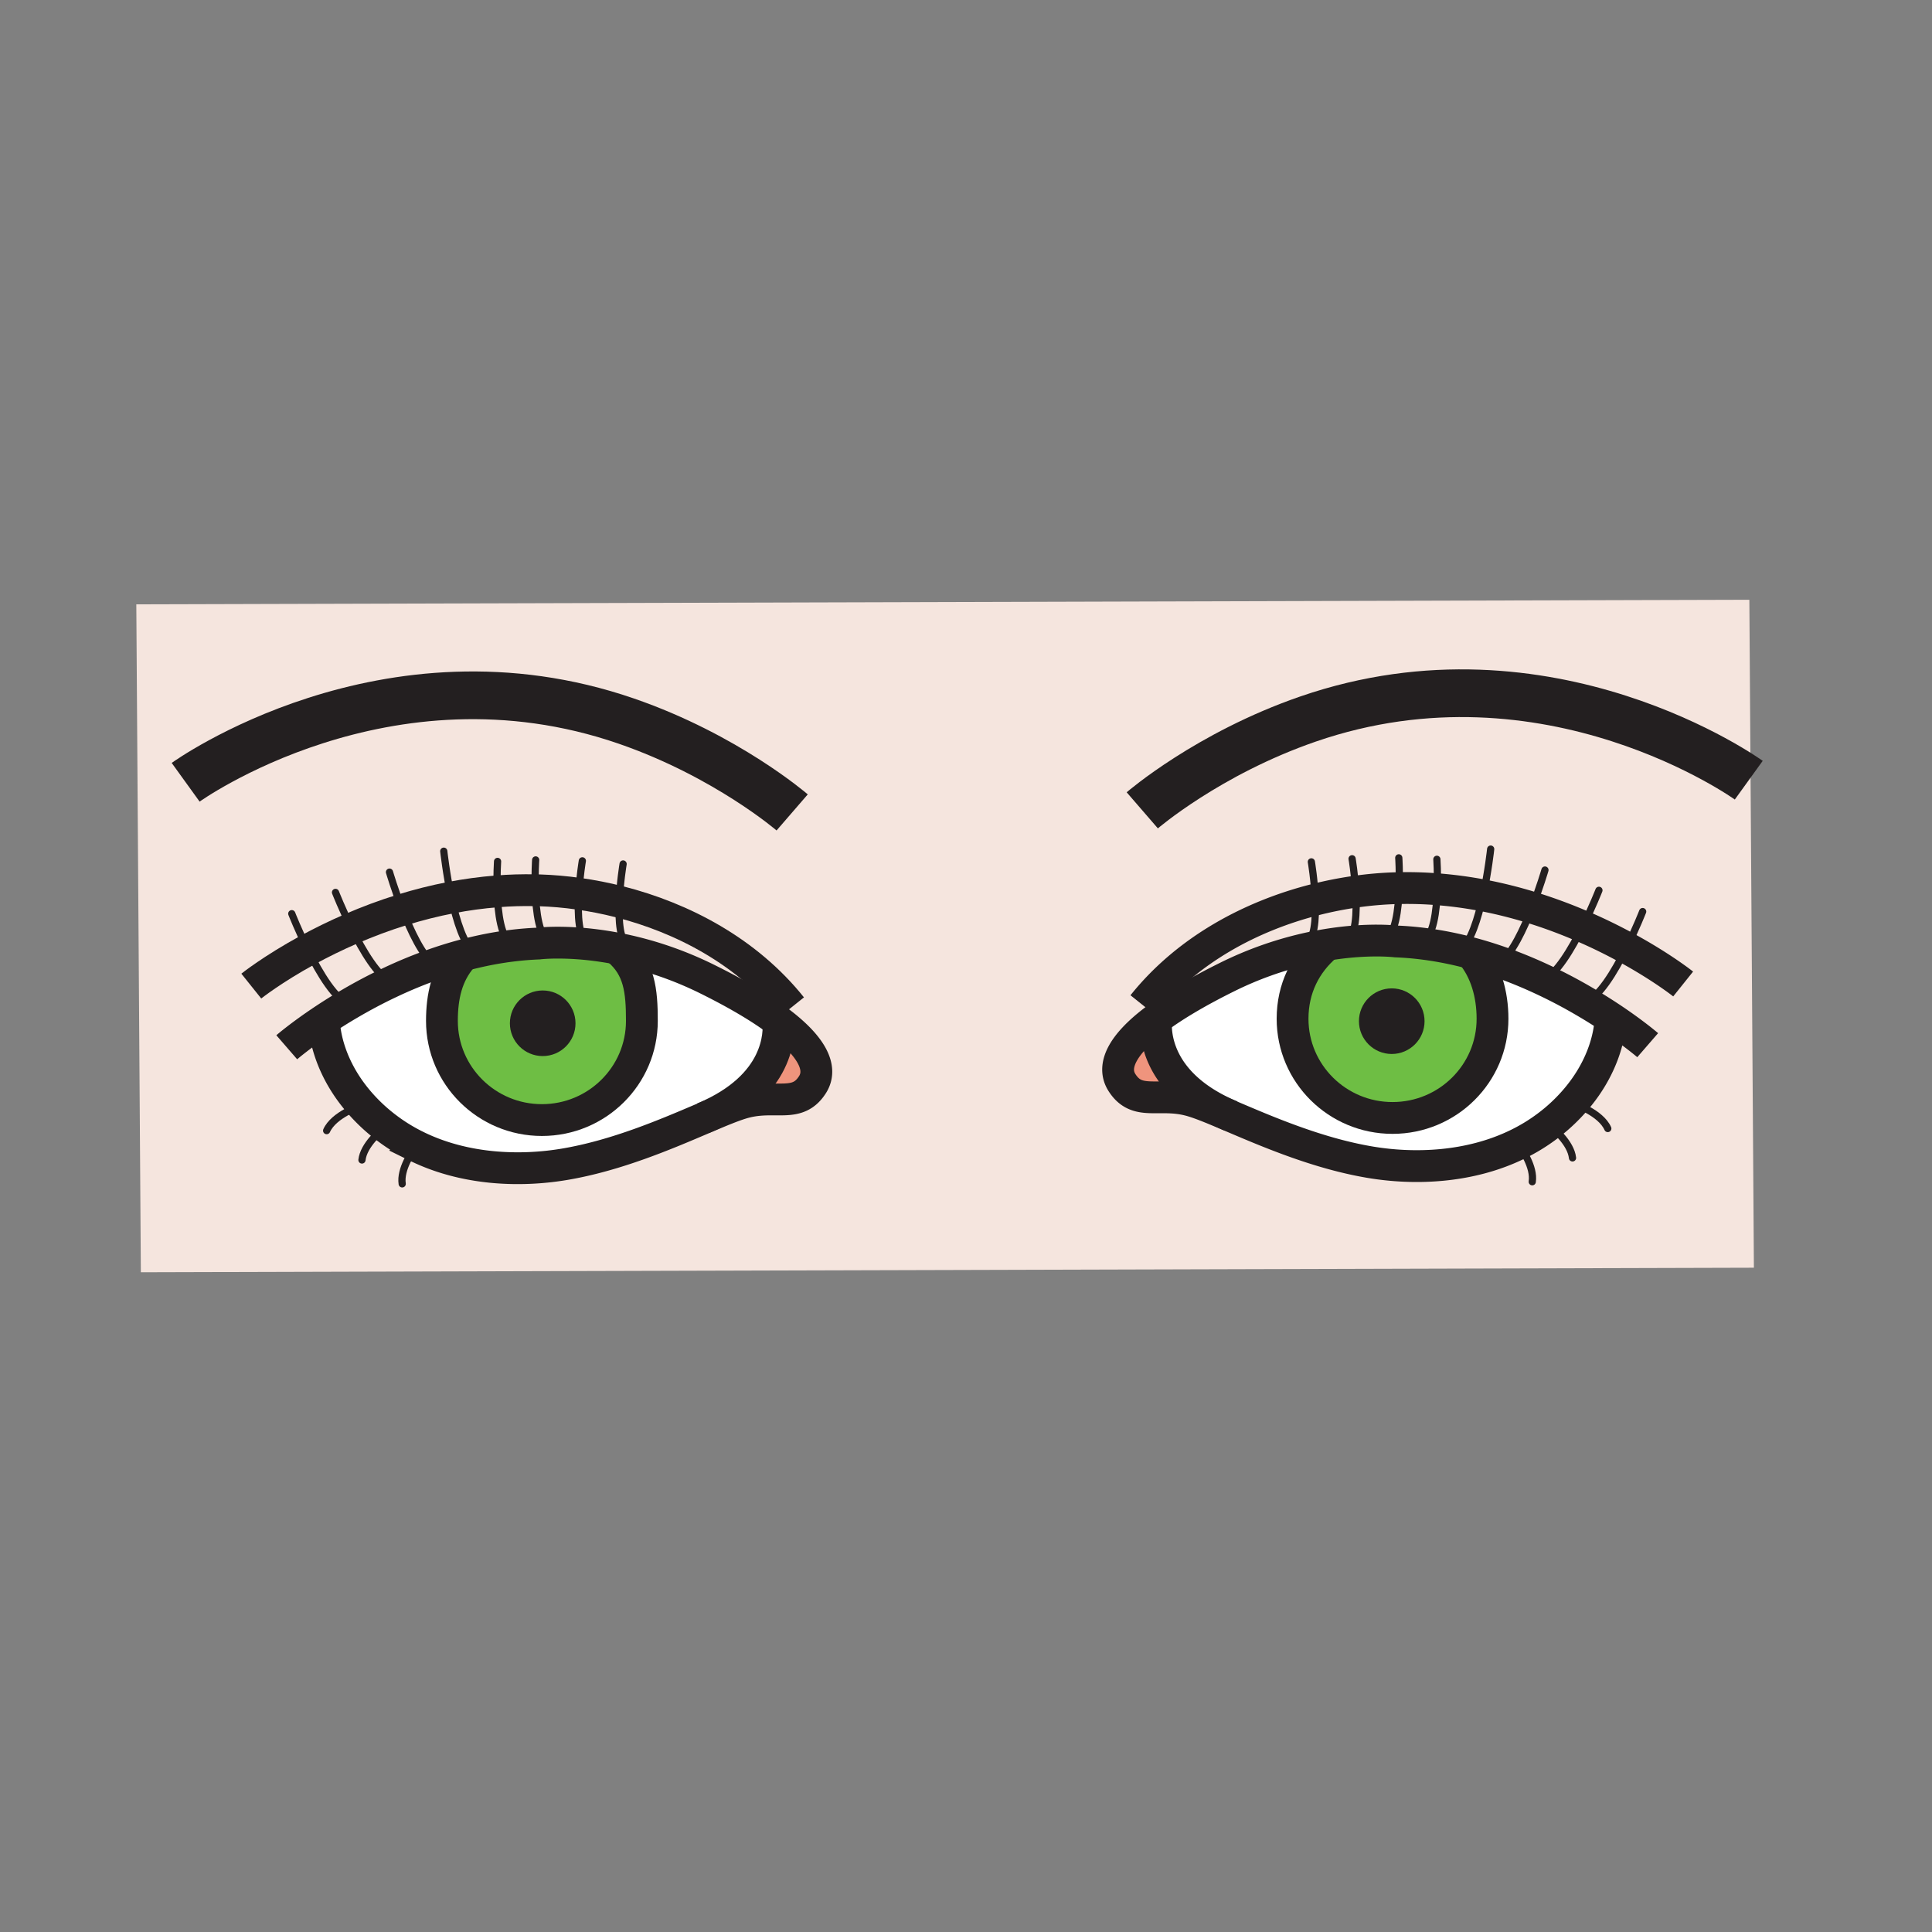 <?xml version="1.0"?><svg xmlns="http://www.w3.org/2000/svg" width="850.394" height="850.394" viewBox="0 0 850.394 850.394" overflow="visible"><rect x="0" y="0" width="850.394" height="850.394" fill="#808080" stroke="none"/><path d="M647.51 419.54c-1.6-.43-3.229-.84-4.859-1.22 4.609-3.2 7.939-14.03 10.14-24.2a201.77 201.77 0 0 1 21.54 5.4c-3.7 9.47-8.76 20.2-13.87 24.03a179.663 179.663 0 0 0-12.951-4.01z" fill="#f5e5de" class="aac-skin-fill"></path><path d="M679.28 431.27c6.72 3.141 12.87 6.45 18.34 9.66 4.16 2.431 7.92 4.811 11.24 7.011-.011 2.979-.87 22.31-19.9 40.989a75.955 75.955 0 0 1-7.13 6.19 80.207 80.207 0 0 1-13.561 8.43c-21.52 10.61-46.029 11.23-65.18 8.01-23.71-3.979-46.359-13.939-62.55-20.819l.02-.061c-32.63-14.29-32.159-37.229-31.64-42.17 7.61-5.7 17.96-11.89 31.33-18.51 12.29-6.08 23.99-9.9 34.31-12.28a142.7 142.7 0 0 1 9.421-1.85l.02.13c-9.47 8.01-15.06 19.12-15.06 32.43 0 24.11 19.71 43.65 44 43.65 24.31 0 44.01-19.54 44.01-43.65 0-10.77-2.94-21.26-9.44-28.89 4.44 1.19 8.76 2.54 12.95 4.01 6.65 2.33 12.95 4.96 18.82 7.72z" fill="#fff"></path><path d="M647.51 419.54c6.5 7.63 9.44 18.12 9.44 28.89 0 24.11-19.7 43.65-44.01 43.65-24.29 0-44-19.54-44-43.65 0-13.31 5.59-24.42 15.06-32.43l-.02-.13c2.979-.49 5.8-.86 8.42-1.14 7.229-.76 13.029-.8 16.85-.68 3.33.11 5.17.34 5.17.34 3.88.15 7.71.46 11.49.93 5.72.69 11.31 1.72 16.74 3 1.63.38 3.26.79 4.86 1.22zm-23.65 29.95c0-6.23-5.051-11.271-11.271-11.271-6.21 0-11.26 5.04-11.26 11.271 0 6.21 5.05 11.26 11.26 11.26 6.221 0 11.271-5.05 11.271-11.26z" fill="#6ebe44"></path><path d="M596.74 392.47c.55 9.25.14 19.92-4.351 22.2l.011.06c-2.62.28-5.44.65-8.42 1.14-2.98.48-6.131 1.09-9.421 1.85l-.1-1.68c4.14-2.1 4.81-11.36 4.45-20.05a169.098 169.098 0 0 1 17.831-3.52z" fill="#f5e5de" class="aac-skin-fill"></path><path d="M708.86 447.94c-3.32-2.2-7.08-4.58-11.24-7.011 5.979-1.38 13.11-13.33 18.29-23.76a230.52 230.52 0 0 0-19.24-9.38c-6.83-2.95-14.32-5.79-22.34-8.27a201.77 201.77 0 0 0-21.54-5.4c-6.49-1.24-13.22-2.17-20.15-2.71a165.71 165.71 0 0 0-16.77-.49c-.62 0-1.23.02-1.851.04-5.59.18-11.38.67-17.279 1.51-5.86.83-11.84 2-17.83 3.52.359 8.69-.311 17.95-4.45 20.05l.1 1.68a156.897 156.897 0 0 0-34.31 12.28c-13.37 6.62-23.72 12.81-31.33 18.51-15.28 11.431-19.54 20.9-15.11 27.931 6.641 10.529 16 4.29 29.66 7.81 4.16 1.06 9.99 3.48 17.07 6.49 16.19 6.88 38.84 16.84 62.55 20.819 19.15 3.221 43.66 2.601 65.18-8.01 4.69-2.31 9.24-5.1 13.561-8.43 2.46-1.88 4.84-3.94 7.13-6.19 19.029-18.679 19.889-38.009 19.899-40.989zM770 264l2 294-710 2-2-294 710-2zM218.83 392.34c-6.94.54-13.67 1.48-20.16 2.72-7.52 1.44-14.71 3.28-21.52 5.39-8.02 2.47-15.51 5.31-22.34 8.27-7.17 3.09-13.63 6.31-19.25 9.37 5.18 10.43 12.31 22.38 18.29 23.76a234.862 234.862 0 0 0-11.24 7.011c.01 2.949.85 22.3 19.9 41 2.29 2.239 4.67 4.3 7.12 6.18 4.32 3.34 8.88 6.13 13.57 8.44 21.52 10.609 46.03 11.22 65.18 8.01 23.05-3.87 45.09-13.391 61.16-20.24 7.7-3.28 14.04-5.95 18.46-7.08 13.65-3.51 23.02 2.73 29.66-7.81 4.43-7.03.17-16.49-15.1-27.92-7.62-5.71-17.97-11.9-31.35-18.521-12.52-6.19-24.43-10.05-34.9-12.41l.39-1.73c-3.86-2.41-4.49-11.41-4.13-19.87-5.99-1.52-11.97-2.68-17.84-3.51-5.9-.84-11.69-1.33-17.28-1.51-.62-.02-1.23-.04-1.85-.04-5.7-.12-11.3.05-16.77.49z" fill="#f5e5de" class="aac-skin-fill"></path><path d="M208.81 419.25c-1.91.44-3.8.92-5.66 1.43-4.16 1.14-8.2 2.41-12.13 3.79-5.11-3.81-10.17-14.55-13.87-24.02 6.81-2.11 14-3.95 21.52-5.39 2.2 10.17 5.54 20.99 10.14 24.19z" fill="#f5e5de" class="aac-skin-fill"></path><path d="M203.33 421.33c-6.62 7.64-8.81 17.16-8.81 28.03 0 24.1 19.7 43.649 44.01 43.649 24.3 0 44-19.55 44-43.649 0-13.32-1.06-23.351-10.53-31.36l.07-.38c1.38.27 2.8.56 4.24.89 10.47 2.36 22.38 6.22 34.9 12.41 13.38 6.62 23.73 12.811 31.35 18.521.52 5.02 1 28.52-33.04 42.75l.02.06c-16.07 6.85-38.11 16.37-61.16 20.24-19.15 3.21-43.66 2.6-65.18-8.01a79.872 79.872 0 0 1-13.57-8.44 78.707 78.707 0 0 1-7.12-6.18c-19.05-18.7-19.89-38.051-19.9-41 3.32-2.2 7.08-4.58 11.24-7.011 5.47-3.21 11.62-6.52 18.34-9.659a198.518 198.518 0 0 1 18.83-7.72c3.93-1.38 7.97-2.65 12.13-3.79l.18.649z" fill="#fff"></path><path d="M208.81 419.25c5.43-1.29 11.02-2.32 16.74-3.01 3.79-.46 7.63-.78 11.51-.93 0 0 1.83-.23 5.16-.34 3.82-.12 9.62-.07 16.85.68 3.93.42 8.3 1.04 13 1.97l-.07.38c9.47 8.01 10.53 18.04 10.53 31.36 0 24.1-19.7 43.649-44 43.649-24.31 0-44.01-19.55-44.01-43.649 0-10.87 2.19-20.391 8.81-28.03l-.18-.65c1.86-.51 3.75-.99 5.66-1.43zm41.33 31.16c0-6.22-5.04-11.271-11.26-11.271s-11.27 5.051-11.27 11.271 5.05 11.26 11.27 11.26 11.26-5.04 11.26-11.26z" fill="#6ebe44"></path><path d="M715.91 417.17c-5.18 10.43-12.311 22.38-18.29 23.76-5.47-3.21-11.62-6.52-18.34-9.66 5.79-2.289 12.46-13.569 17.39-23.479a230.218 230.218 0 0 1 19.24 9.379z" fill="#f5e5de" class="aac-skin-fill"></path><path d="M696.67 407.79c-4.93 9.91-11.6 21.19-17.39 23.479-5.87-2.76-12.17-5.39-18.82-7.72 5.11-3.83 10.17-14.56 13.87-24.03a221.723 221.723 0 0 1 22.34 8.271zM652.79 394.12c-2.2 10.17-5.53 21-10.14 24.2-5.431-1.28-11.021-2.31-16.74-3l.1-.78c4.931-2.01 6.34-13.58 6.63-23.13 6.93.54 13.66 1.47 20.15 2.71z" fill="#f5e5de" class="aac-skin-fill"></path><path d="M632.64 391.41c-.29 9.55-1.699 21.12-6.63 23.13l-.1.78c-3.78-.47-7.61-.78-11.49-.93 0 0-1.84-.23-5.17-.34v-.15c4.9-2 6.31-13.46 6.62-22.98 5.7-.12 11.3.05 16.77.49z" fill="#f5e5de" class="aac-skin-fill"></path><path d="M612.59 438.22c6.22 0 11.271 5.04 11.271 11.271 0 6.21-5.051 11.26-11.271 11.26-6.21 0-11.26-5.05-11.26-11.26 0-6.231 5.05-11.271 11.26-11.271z" fill="#231f20"></path><path d="M614.02 390.96c.62-.02 1.23-.04 1.851-.04-.311 9.52-1.72 20.98-6.62 22.98v.15c-3.82-.12-9.62-.08-16.85.68l-.011-.06c4.49-2.28 4.9-12.95 4.351-22.2 5.899-.84 11.689-1.33 17.279-1.51z" fill="#f5e5de" class="aac-skin-fill"></path><path d="M540.56 490.68l-.02.061c-7.08-3.01-12.91-5.431-17.07-6.49-13.66-3.52-23.02 2.72-29.66-7.81-4.43-7.03-.17-16.5 15.11-27.931-.52 4.94-.99 27.88 31.64 42.17zM342.56 449.44c15.27 11.43 19.53 20.89 15.1 27.92-6.64 10.54-16.01 4.3-29.66 7.81-4.42 1.13-10.76 3.8-18.46 7.08l-.02-.06c34.04-14.23 33.56-37.73 33.04-42.75z" fill="#ef947d"></path><path d="M276.7 416.78l-.39 1.73c-1.44-.33-2.86-.62-4.24-.89-4.7-.93-9.07-1.55-13-1.97l.01-.06c-4.48-2.28-4.9-12.94-4.35-22.19 5.87.83 11.85 1.99 17.84 3.51-.36 8.46.27 17.46 4.13 19.87z" fill="#f5e5de" class="aac-skin-fill"></path><path d="M259.08 415.59l-.01.06c-7.23-.75-13.03-.8-16.85-.68v-.15c-4.9-1.99-6.31-13.45-6.62-22.97.62 0 1.23.02 1.85.04 5.59.18 11.38.67 17.28 1.51-.55 9.25-.13 19.91 4.35 22.19z" fill="#f5e5de" class="aac-skin-fill"></path><path d="M238.88 439.14c6.22 0 11.26 5.051 11.26 11.271s-5.04 11.26-11.26 11.26-11.27-5.04-11.27-11.26 5.05-11.271 11.27-11.271z" fill="#231f20"></path><path d="M242.22 414.82v.15c-3.33.11-5.16.34-5.16.34-3.88.15-7.72.47-11.51.93l-.1-.78c-4.92-2.01-6.33-13.58-6.62-23.12 5.47-.44 11.07-.61 16.77-.49.31 9.52 1.72 20.98 6.62 22.97z" fill="#f5e5de" class="aac-skin-fill"></path><path d="M225.45 415.46l.1.78c-5.72.69-11.31 1.72-16.74 3.01-4.6-3.2-7.94-14.02-10.14-24.19 6.49-1.24 13.22-2.18 20.16-2.72.29 9.54 1.7 21.11 6.62 23.12zM177.15 400.45c3.7 9.47 8.76 20.21 13.87 24.02a198.782 198.782 0 0 0-18.83 7.72c-5.79-2.29-12.46-13.561-17.38-23.47 6.83-2.96 14.32-5.8 22.34-8.27z" fill="#f5e5de" class="aac-skin-fill"></path><path d="M172.19 432.19a222.028 222.028 0 0 0-18.34 9.659c-5.98-1.38-13.11-13.33-18.29-23.76 5.62-3.06 12.08-6.28 19.25-9.37 4.92 9.911 11.59 21.181 17.38 23.471z" fill="#f5e5de" class="aac-skin-fill"></path><g fill="none" stroke="#231f20"><path d="M272 418c9.47 8.01 10.53 18.04 10.53 31.36 0 24.1-19.7 43.649-44 43.649-24.31 0-44.01-19.55-44.01-43.649 0-10.87 2.19-20.391 8.81-28.03" stroke-width="14"></path><path d="M250.14 450.41c0 6.22-5.04 11.26-11.26 11.26s-11.27-5.04-11.27-11.26 5.05-11.271 11.27-11.271c6.22.001 11.26 5.051 11.26 11.271z" stroke-width="6.35"></path><path d="M126.22 460.97s6.01-5.21 16.39-12.109c3.32-2.2 7.08-4.58 11.24-7.011 5.47-3.21 11.62-6.52 18.34-9.659a198.518 198.518 0 0 1 18.83-7.72c3.93-1.38 7.97-2.65 12.13-3.79 1.86-.51 3.75-.99 5.66-1.43 5.43-1.29 11.02-2.32 16.74-3.01 3.79-.46 7.63-.78 11.51-.93 0 0 1.83-.23 5.16-.34 3.82-.12 9.62-.07 16.85.68 3.93.42 8.3 1.04 13 1.97 1.38.27 2.8.56 4.24.89 10.47 2.36 22.38 6.22 34.9 12.41 13.38 6.62 23.73 12.811 31.35 18.521 15.27 11.43 19.53 20.89 15.1 27.92-6.64 10.54-16.01 4.3-29.66 7.81-4.42 1.13-10.76 3.8-18.46 7.08-16.07 6.85-38.11 16.37-61.16 20.24-19.15 3.21-43.66 2.6-65.18-8.01a79.872 79.872 0 0 1-13.57-8.44 78.707 78.707 0 0 1-7.12-6.18c-19.05-18.7-19.89-38.051-19.9-41v-.38" stroke-width="14"></path><path d="M342.43 448.48s.07.34.13.96c.52 5.02 1 28.52-33.04 42.75M110.61 434.04s9.21-7.37 24.95-15.95c5.62-3.06 12.08-6.28 19.25-9.37 6.83-2.96 14.32-5.8 22.34-8.27 6.81-2.11 14-3.95 21.52-5.39 6.49-1.24 13.22-2.18 20.16-2.72 5.47-.44 11.07-.61 16.77-.49.62 0 1.23.02 1.85.04 5.59.18 11.38.67 17.28 1.51 5.87.83 11.85 1.99 17.84 3.51 27.92 7.1 56.2 21.91 75.84 46.47" stroke-width="14"></path><path d="M81.72 344.33s88-63.5 193.97-26.93c44.11 15.23 72.99 40.2 72.99 40.2" stroke-width="21"></path><path d="M128.43 402.17s2.92 7.46 7.13 15.92c5.18 10.43 12.31 22.38 18.29 23.76.38.091.75.131 1.12.131M147.68 392.8s2.92 7.46 7.13 15.92c4.92 9.91 11.59 21.18 17.38 23.47.69.27 1.37.42 2.03.42M171.44 383.88s2.26 7.73 5.71 16.57c3.7 9.47 8.76 20.21 13.87 24.02 1.1.84 2.21 1.34 3.3 1.44M195.33 374.66s1.07 9.86 3.34 20.4c2.2 10.17 5.54 20.99 10.14 24.19.53.38 1.08.65 1.65.8M219.01 379.16s-.4 6.02-.18 13.18c.29 9.54 1.7 21.11 6.62 23.12M235.78 378.51s-.41 6.11-.18 13.34c.31 9.52 1.72 20.98 6.62 22.97M256.33 378.91s-1.14 6.75-1.6 14.49c-.55 9.25-.13 19.91 4.35 22.19M274.27 380.29s-1.36 8.03-1.7 16.62c-.36 8.46.27 17.46 4.13 19.87.1.06.21.12.32.18M158.61 486.73s-11.71 3.899-14.83 10.93M170.13 495.66s-.18.13-.5.38c-2.03 1.6-9.58 7.93-10.31 14.54M183.65 503.89s-.17.21-.45.591c-1.65 2.199-7.15 10.13-6.17 16.609" stroke-width="3.175" stroke-linecap="round" stroke-linejoin="round"></path><path d="M584 416c-9.47 8.01-15.06 19.12-15.06 32.43 0 24.11 19.71 43.65 44 43.65 24.31 0 44.01-19.54 44.01-43.65 0-10.77-2.94-21.26-9.44-28.89l-.18-.21" stroke-width="14"></path><path d="M601.33 449.49c0 6.21 5.05 11.26 11.26 11.26 6.22 0 11.271-5.05 11.271-11.26 0-6.23-5.051-11.271-11.271-11.271-6.21.001-11.26 5.041-11.26 11.271z" stroke-width="6.35"></path><path d="M725.25 460.05s-6.01-5.21-16.39-12.109c-3.32-2.2-7.08-4.58-11.24-7.011-5.47-3.21-11.62-6.52-18.34-9.66-5.87-2.76-12.17-5.39-18.82-7.72a179.48 179.48 0 0 0-12.95-4.01c-1.6-.43-3.229-.84-4.859-1.22-5.431-1.28-11.021-2.31-16.74-3-3.78-.47-7.61-.78-11.49-.93 0 0-1.84-.23-5.17-.34-3.82-.12-9.62-.08-16.85.68-2.62.28-5.44.65-8.42 1.14-2.98.48-6.131 1.09-9.421 1.85A156.897 156.897 0 0 0 540.25 430c-13.37 6.62-23.72 12.81-31.33 18.51-15.28 11.431-19.54 20.9-15.11 27.931 6.641 10.529 16 4.29 29.66 7.81 4.16 1.06 9.99 3.48 17.07 6.49 16.19 6.88 38.84 16.84 62.55 20.819 19.15 3.221 43.66 2.601 65.18-8.01 4.69-2.31 9.24-5.1 13.561-8.43 2.46-1.88 4.84-3.94 7.13-6.19 19.03-18.68 19.89-38.01 19.9-40.989v-.391" stroke-width="14"></path><path d="M509.04 447.55s-.06.34-.12.96c-.52 4.94-.99 27.88 31.64 42.17.45.2.91.391 1.381.59M740.86 433.12s-9.21-7.37-24.95-15.95a230.52 230.52 0 0 0-19.24-9.38c-6.83-2.95-14.32-5.79-22.34-8.27a201.77 201.77 0 0 0-21.54-5.4c-6.49-1.24-13.22-2.17-20.15-2.71a165.71 165.71 0 0 0-16.77-.49c-.62 0-1.23.02-1.851.04-5.59.18-11.38.67-17.279 1.51-5.86.83-11.84 2-17.83 3.52-27.91 7.09-56.2 21.9-75.851 46.46" stroke-width="14"></path><path d="M769.74 343.41s-87.99-63.5-193.971-26.93c-44.1 15.22-72.979 40.2-72.979 40.2" stroke-width="21"></path><path d="M723.04 401.24s-2.92 7.47-7.13 15.93c-5.18 10.43-12.311 22.38-18.29 23.76-.38.08-.75.13-1.12.13M703.79 391.88s-2.92 7.45-7.12 15.91c-4.93 9.91-11.6 21.19-17.39 23.479-.69.271-1.37.421-2.03.421M680.03 382.96s-2.261 7.73-5.7 16.56c-3.7 9.47-8.76 20.2-13.87 24.03-1.11.84-2.21 1.34-3.31 1.44M656.14 373.74s-1.06 9.84-3.35 20.38c-2.2 10.17-5.53 21-10.14 24.2-.53.38-1.08.65-1.65.81M632.46 378.23s.4 6.02.18 13.18c-.29 9.55-1.699 21.12-6.63 23.13M615.69 377.59s.409 6.1.18 13.33c-.311 9.52-1.72 20.98-6.62 22.98M595.14 377.99s1.141 6.74 1.601 14.48c.55 9.25.14 19.92-4.351 22.2M577.21 379.36s1.36 8.03 1.7 16.63c.359 8.69-.311 17.95-4.45 20.05M692.86 485.81s11.71 3.9 14.83 10.921M681.34 494.74s.18.13.49.38c2.02 1.58 9.59 7.92 10.33 14.54M667.82 502.97s.17.21.449.58c1.641 2.19 7.15 10.12 6.171 16.61" stroke-width="3.175" stroke-linecap="round" stroke-linejoin="round"></path></g><path fill="none" d="M0 0h850.394v850.394H0z"></path></svg>